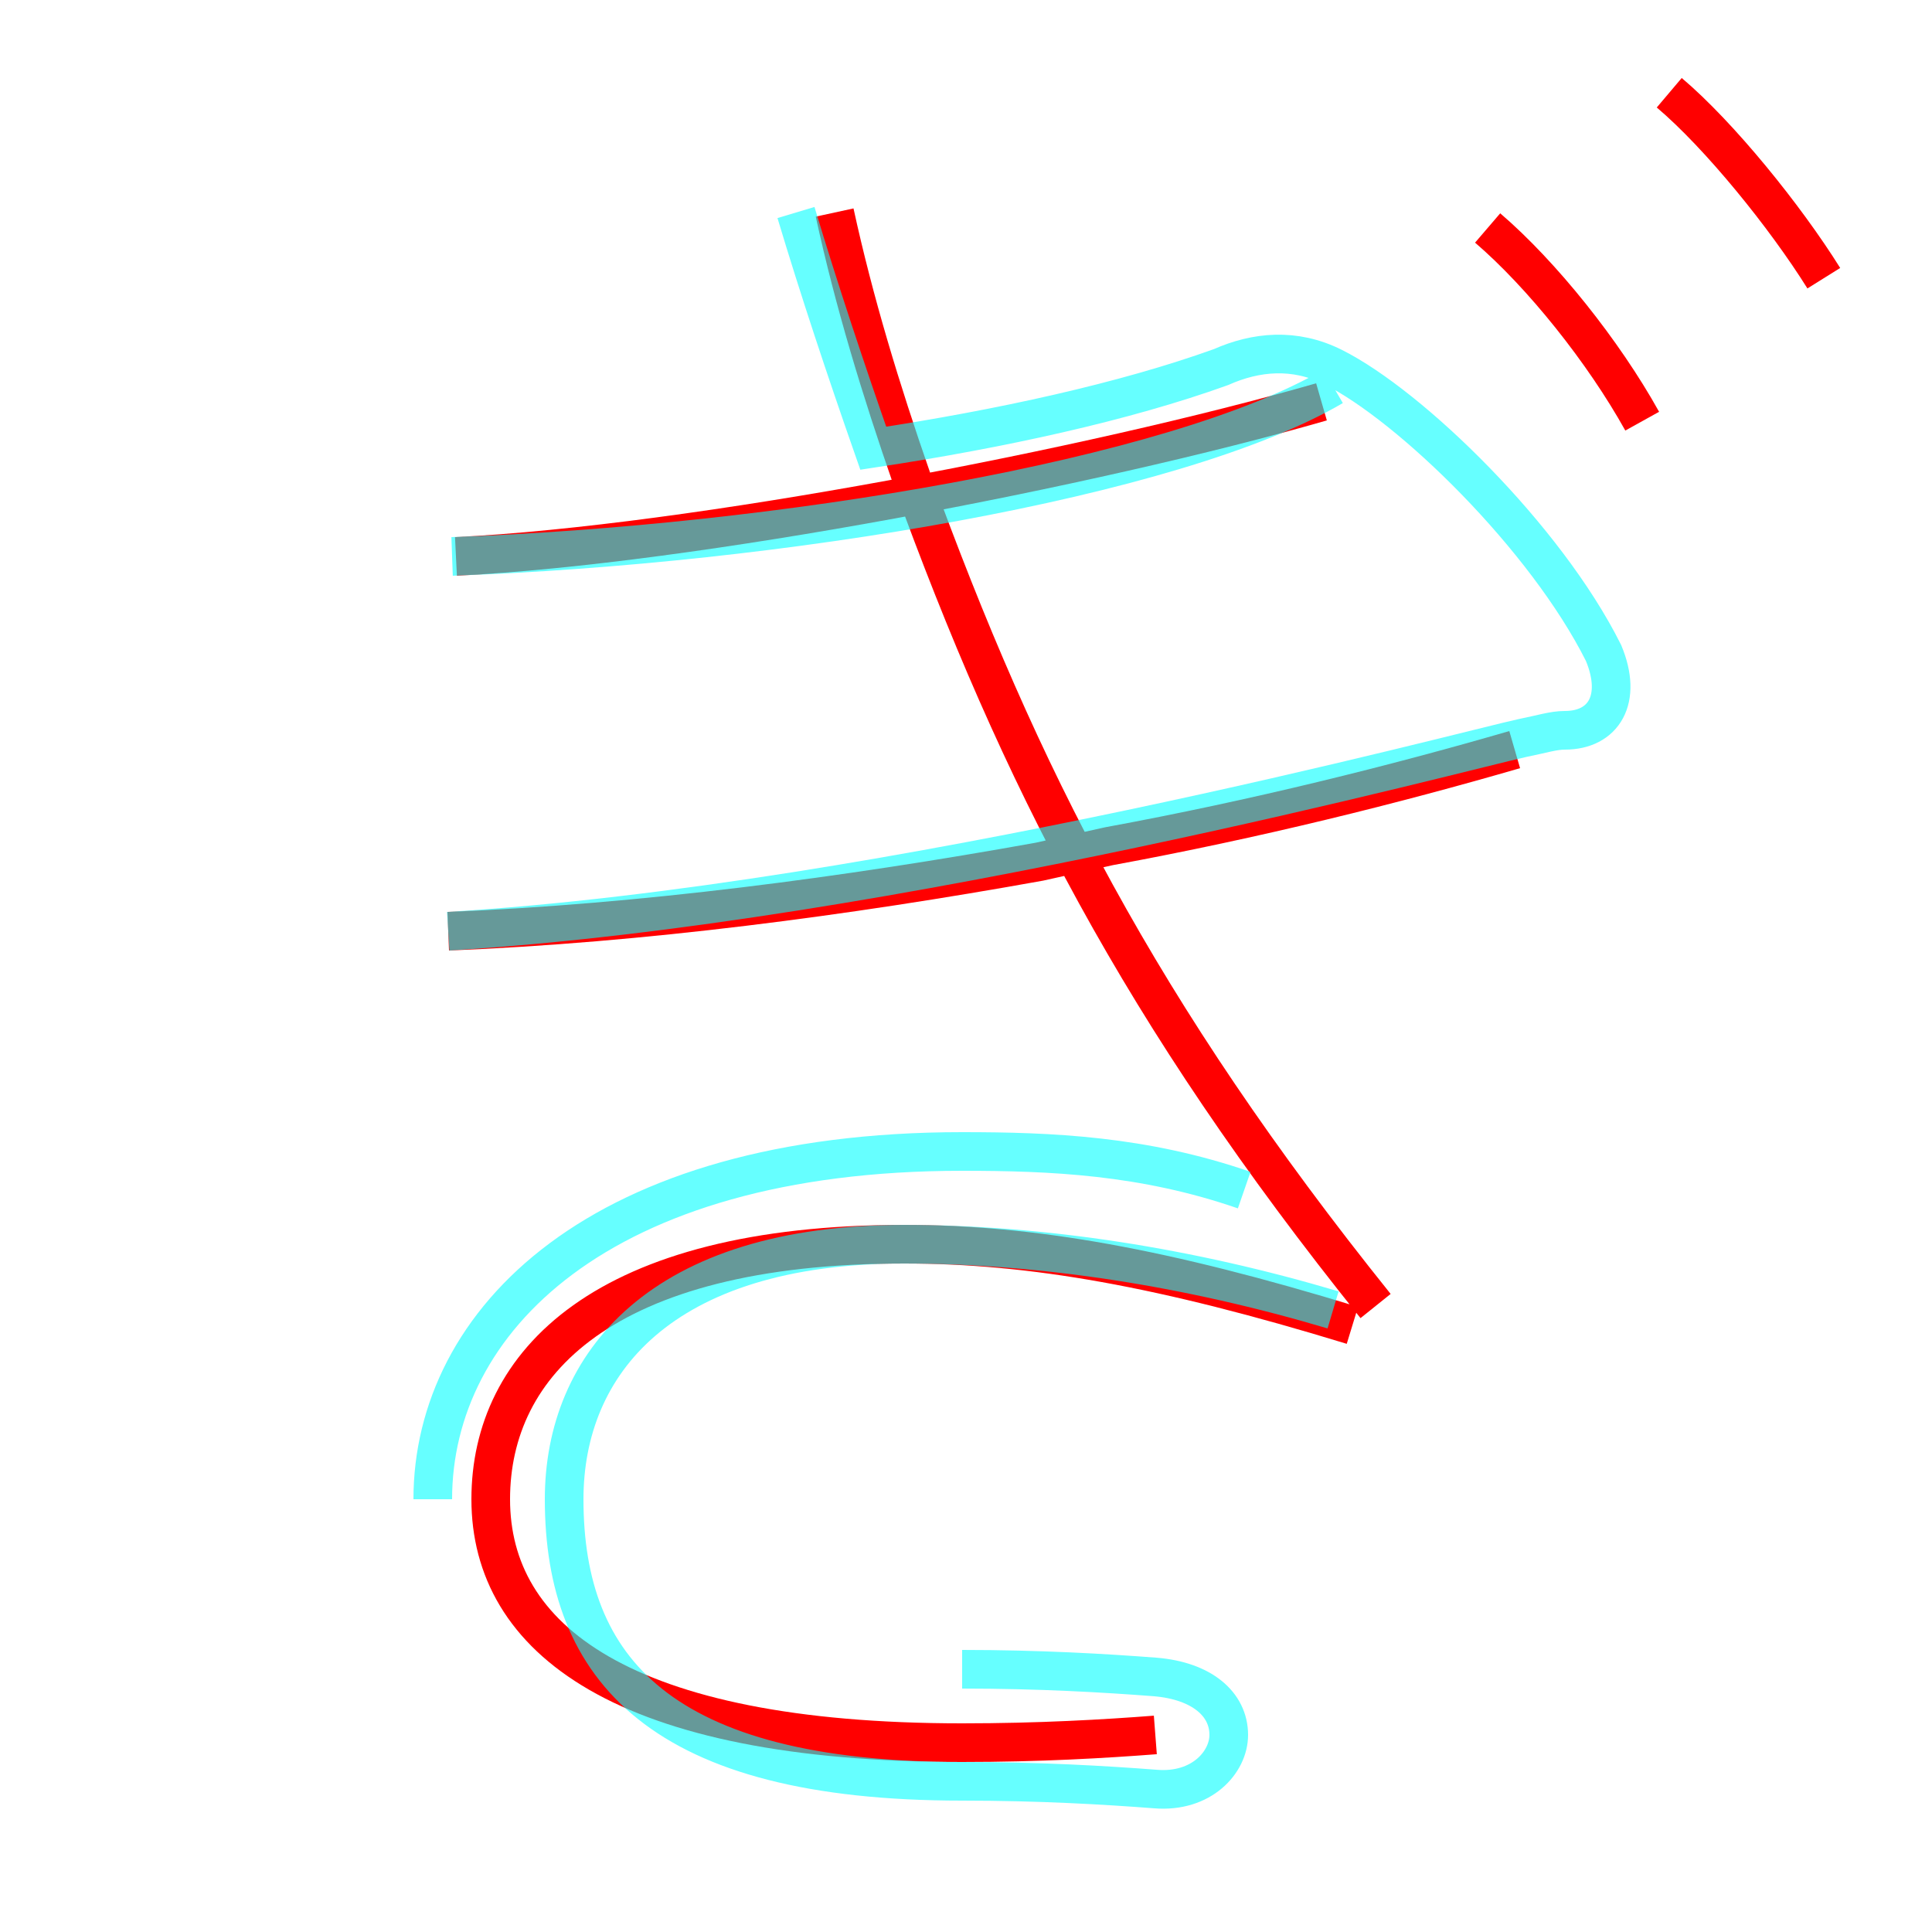 <?xml version='1.0' encoding='utf8'?>
<svg viewBox="0.0 -6.0 50.0 50.0" version="1.1" xmlns="http://www.w3.org/2000/svg">
<rect x="0.0" y="-6.0" width="50.0" height="50.0" fill="#333333" stroke="none"/>
<rect x="-1000" y="-1000" width="2000" height="2000" stroke="white" fill="white"/>
<g style="fill:none;stroke:rgba(255, 0, 0, 1);  stroke-width:1"><path d="M 38.5 -38.1 C 39.9 -36.9 41.5 -34.9 42.5 -33.1 M 43.2 -41.6 C 44.5 -40.5 46.2 -38.4 47.2 -36.8 M 11.8 -29.6 C 17.9 -29.9 28.3 -31.9 34.2 -33.6 M 11.6 -19.9 C 16.6 -20.1 21.9 -20.8 26.9 -21.7 L 28.7 -22.1 C 32.5 -22.8 36.1 -23.7 39.2 -24.6 M 21.6 -38.5 C 22.1 -36.2 22.8 -33.9 23.6 -31.6 C 26.4 -23.9 29.5 -17.8 35.6 -10.2 M 35.0 -9.7 C 30.1 -11.2 26.7 -11.8 23.4 -11.8 C 15.6 -11.8 12.7 -8.7 12.7 -5.2 C 12.7 -1.6 16.1 1.1 24.9 1.1 C 26.9 1.1 28.6 1.0 29.9 0.9" transform="translate(0.0 38.0)" />
</g>
<g style="fill:none;stroke:rgba(0, 255, 255, 0.6);  stroke-width:1">
<path d="M 11.6 -19.9 C 23.1 -20.6 38.0 -24.6 39.4 -24.9 C 39.9 -25.0 40.2 -25.1 40.5 -25.1 C 41.5 -25.1 42.0 -25.9 41.5 -27.1 C 40.0 -30.1 36.5 -33.5 34.5 -34.5 C 33.5 -35.0 32.5 -34.9 31.6 -34.5 C 29.1 -33.6 25.9 -32.9 22.6 -32.4 C 21.9 -34.4 21.2 -36.5 20.6 -38.5 M 11.7 -29.6 C 20.1 -29.9 30.4 -31.6 34.5 -34.0 M 11.2 -5.2 C 11.2 -9.8 15.5 -14.2 24.9 -14.2 C 27.2 -14.2 29.6 -14.1 32.2 -13.2 M 24.9 -0.8 C 26.9 -0.8 28.6 -0.7 29.9 -0.6 C 31.1 -0.5 31.8 0.1 31.8 0.9 C 31.8 1.6 31.1 2.4 29.9 2.3 C 28.6 2.2 26.9 2.1 24.9 2.1 C 17.1 2.1 14.6 -0.8 14.6 -5.2 C 14.6 -8.7 17.1 -11.8 23.4 -11.8 C 27.0 -11.8 30.8 -11.2 34.5 -10.1 M 11.6 -19.9 C 23.1 -20.6 38.0 -24.6 39.4 -24.9 C 39.9 -25.0 40.2 -25.1 40.5 -25.1 C 41.5 -25.1 42.0 -25.9 41.5 -27.1 C 40.0 -30.1 36.5 -33.5 34.5 -34.5 C 33.5 -35.0 32.5 -34.9 31.6 -34.5 C 29.1 -33.6 25.9 -32.9 22.6 -32.4 C 21.9 -34.4 21.2 -36.5 20.6 -38.5 M 11.7 -29.6 C 20.1 -29.9 30.4 -31.6 34.5 -34.0 M 24.9 -0.8 C 26.9 -0.8 28.6 -0.7 29.9 -0.6 C 31.1 -0.5 31.8 0.1 31.8 0.9 C 31.8 1.6 31.1 2.4 29.9 2.3 C 28.6 2.2 26.9 2.1 24.9 2.1 C 17.1 2.1 14.6 -0.8 14.6 -5.2 C 14.6 -8.7 17.1 -11.8 23.4 -11.8 C 27.0 -11.8 30.8 -11.2 34.5 -10.1 M 11.6 -19.9 C 23.1 -20.6 38.0 -24.6 39.4 -24.9 C 39.9 -25.0 40.2 -25.1 40.5 -25.1 C 41.5 -25.1 42.0 -25.9 41.5 -27.1 C 40.0 -30.1 36.5 -33.5 34.5 -34.5 C 33.5 -35.0 32.5 -34.9 31.6 -34.5 C 29" transform="translate(0.0 38.0)" />
</g>
</svg>